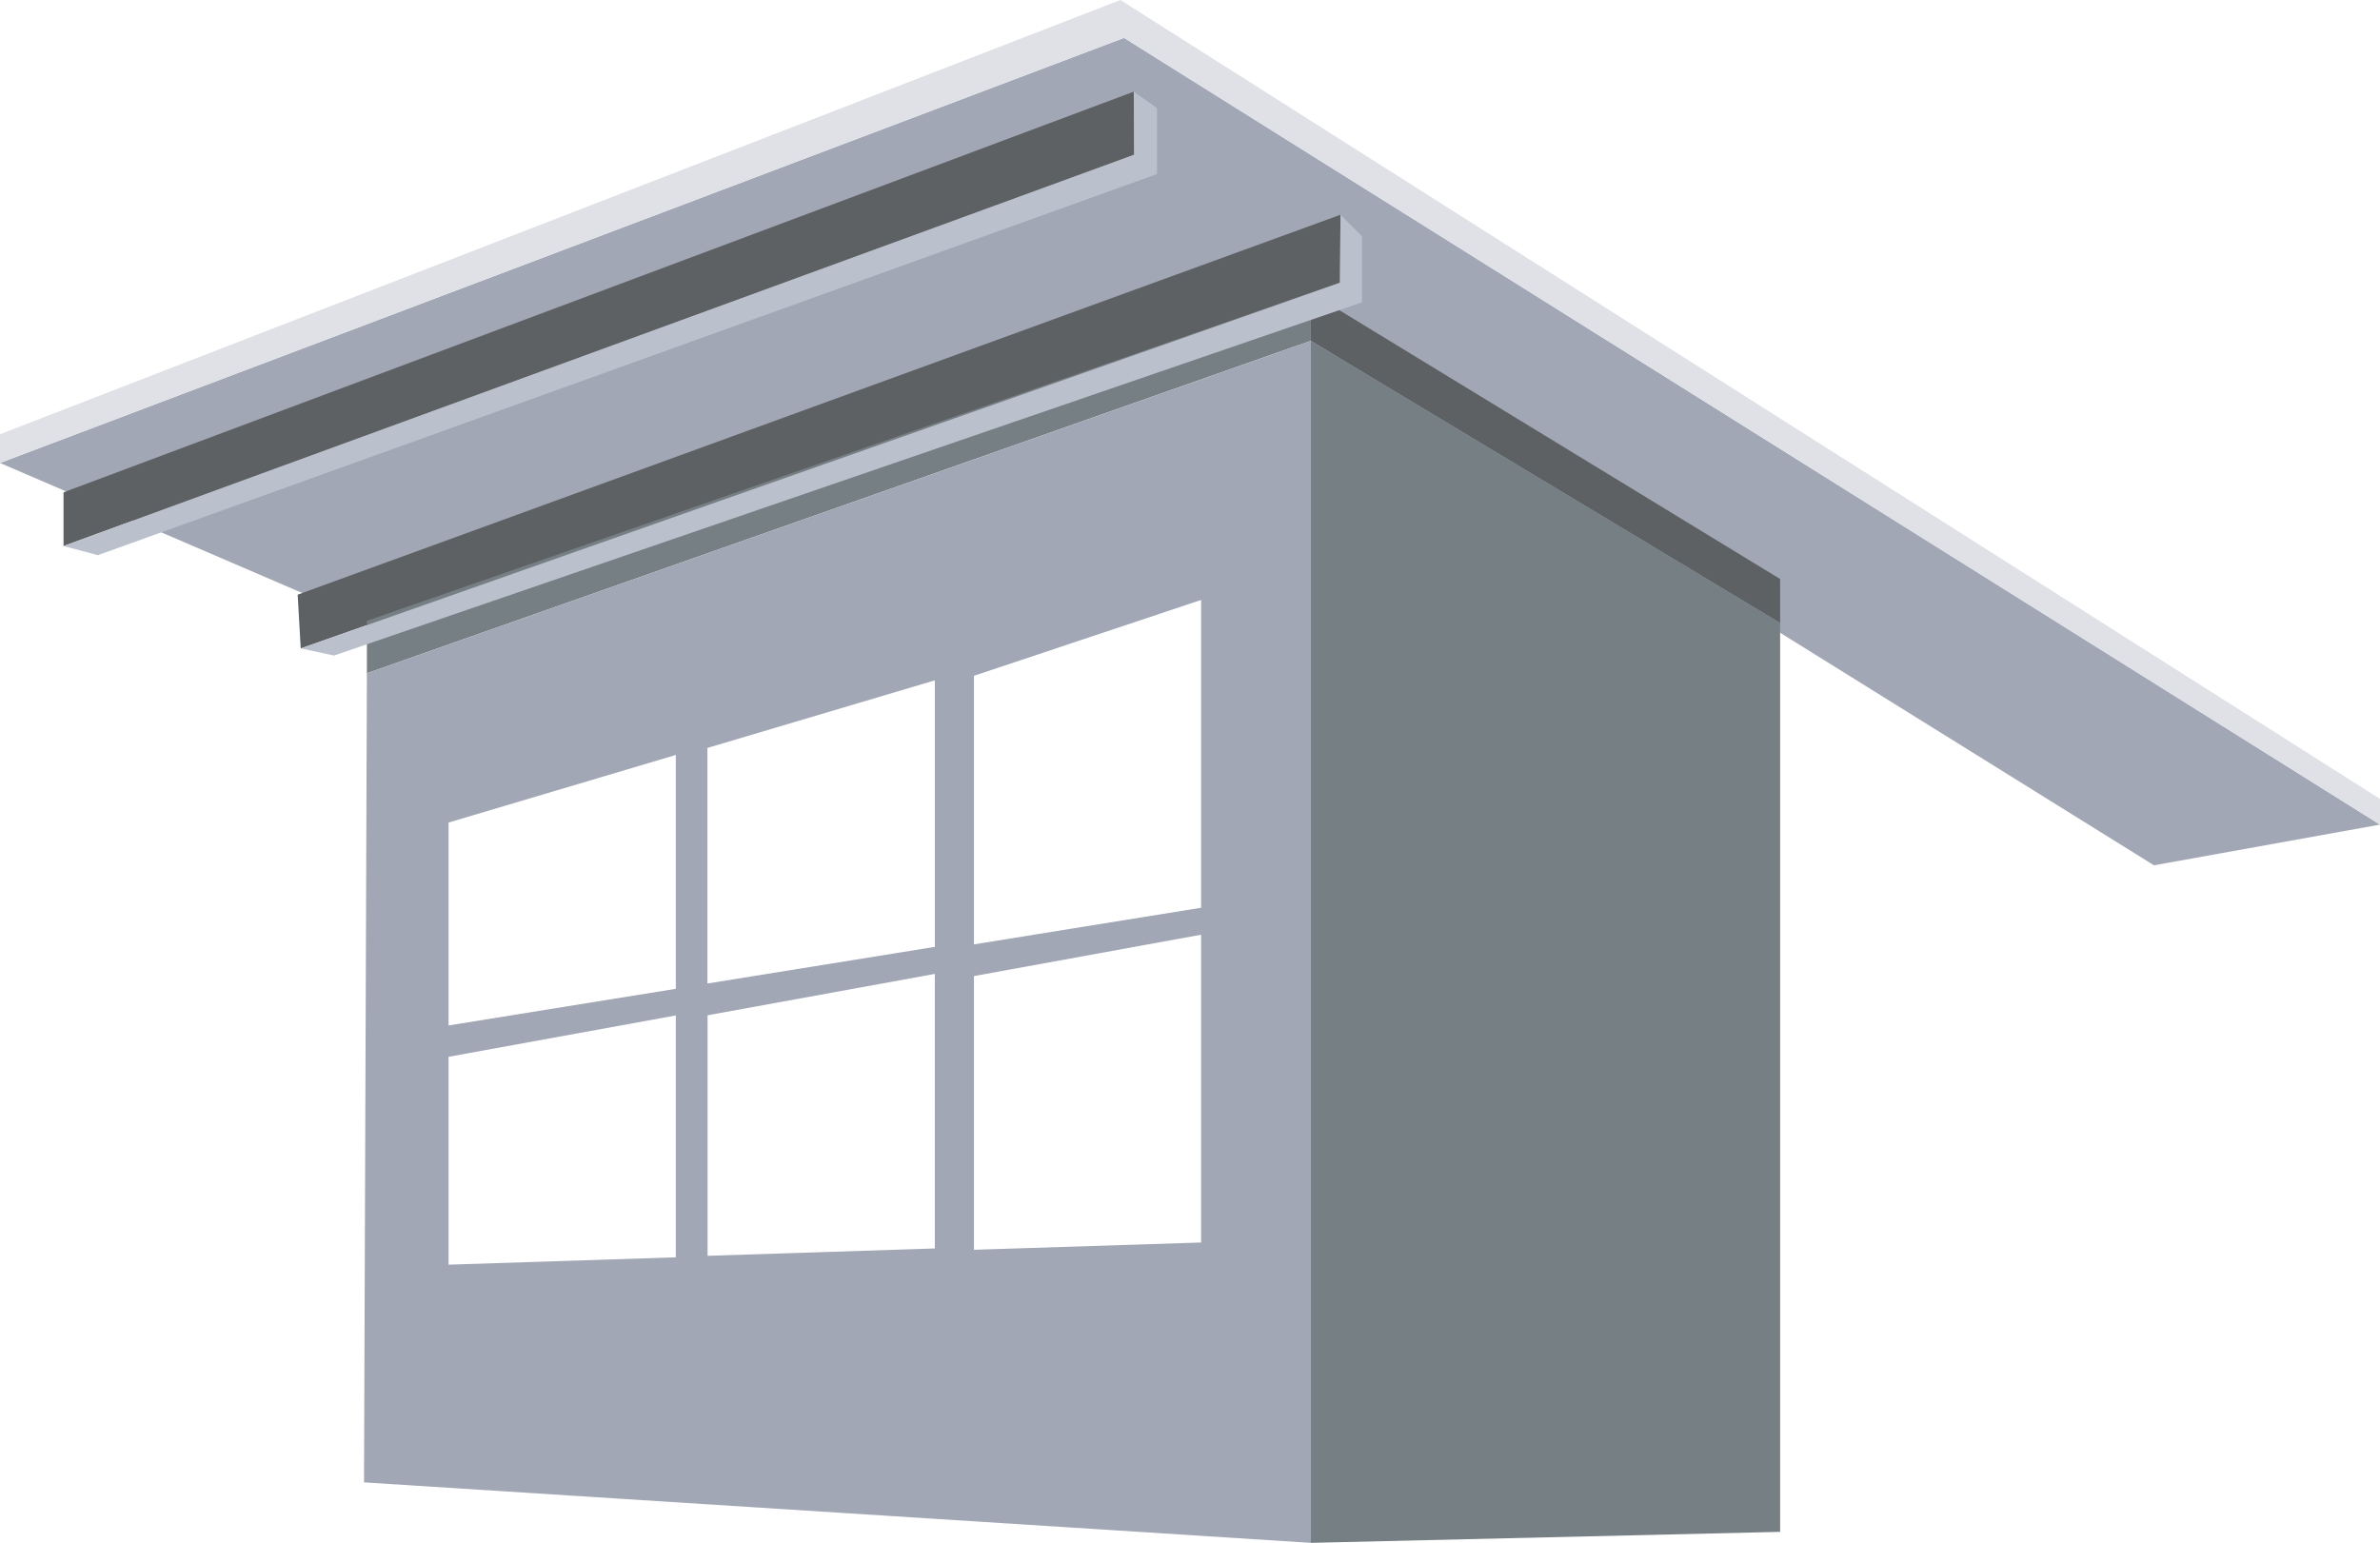 <svg xmlns="http://www.w3.org/2000/svg" viewBox="0 0 287.69 186.52"><defs><style>.cls-1{fill:#a1a7b5;}.cls-2{fill:#5e6163;}.cls-3{fill:#767f84;}.cls-4{fill:#bac0cc;}.cls-5{fill:#dfe1e6;}</style></defs><g id="Layer_2" data-name="Layer 2"><g id="top_bldg_4" data-name="top bldg 4"><polygon class="cls-1" points="135.87 4.58 0 55.97 49.88 77.43 158.44 41.2 260.37 104.61 287.69 99.69 135.87 4.58"/><polygon class="cls-2" points="7.68 59.52 137.05 11.08 137.09 18.71 7.68 66.01 7.68 59.52"/><polygon class="cls-2" points="162.04 25.96 35.98 71.89 36.35 78.39 161.97 34.18 162.04 25.96"/><polygon class="cls-2" points="215.18 70 158.44 35.39 158.44 41.2 215.18 75.32 215.18 70"/><polygon class="cls-3" points="44.35 81.39 158.44 41.2 158.44 35.39 44.35 75.05 44.35 81.39"/><polygon class="cls-3" points="158.44 186.52 158.44 41.2 215.18 75.32 215.18 185.19 158.44 186.52"/><path class="cls-1" d="M44.35,81.39,44,179.21l114.46,7.31V41.2ZM81.69,152l-27.47.89V127.76l27.47-5Zm0-32.46-27.47,4.43V99.44l27.47-8.17ZM113,150.93l-27.47.89V122.74l27.47-5Zm0-36.46L85.51,118.9V90.42L113,82.25Zm32.19,35.74-27.46.88V118l27.46-5Zm0-40.47-27.46,4.43V81.7l27.46-9.17Z"/><polygon class="cls-4" points="162.04 25.96 164.64 28.57 164.64 36.55 40.38 79.25 36.35 78.39 161.97 34.18 162.04 25.96"/><polygon class="cls-4" points="137.05 11.08 139.86 13.07 139.86 21.04 11.82 67.12 7.68 66.01 137.09 18.71 137.05 11.08"/><polygon class="cls-5" points="0 55.97 0 52.5 135.43 0 287.69 96.58 287.69 99.69 135.87 4.58 0 55.97"/></g></g></svg>